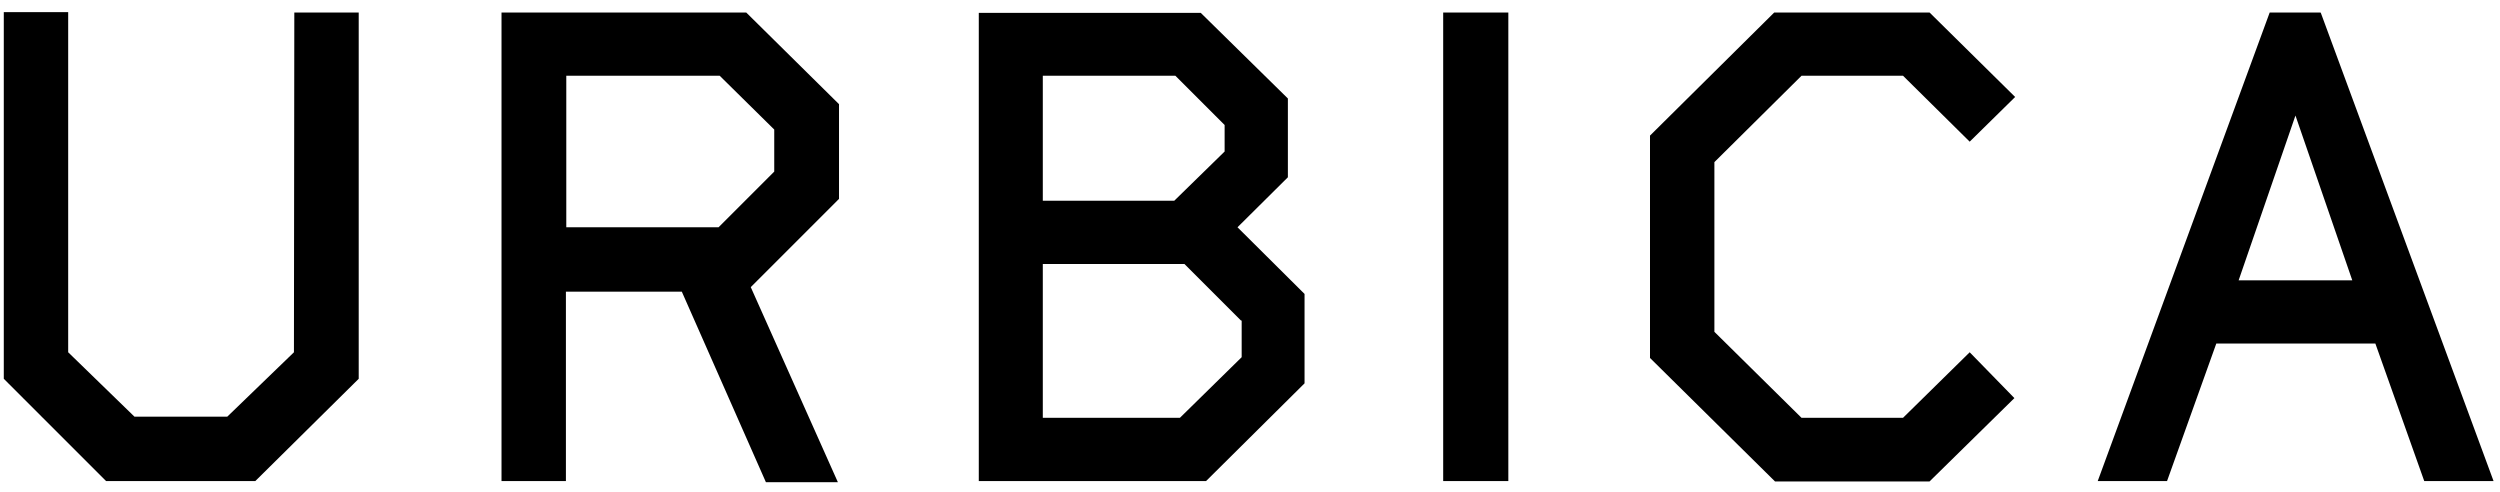 <svg xmlns="http://www.w3.org/2000/svg" width="66px" height="13px" viewBox="0 0 66 13">
  <path fill-rule="evenodd" d="M38.1 12.7h1.72V.33H38.1m21 7.07l1.5-4.35 1.5 4.35h-3zM61.26.33h-1.34L55.38 12.7h1.83l1.3-3.63h4.2L64 12.7h1.83L61.27.34zM47.56 2h2.68L52 3.74l1.2-1.18L50.94.33h-4.1l-3.28 3.25v5.87l3.3 3.26h4.08l2.24-2.2L52 9.3l-1.76 1.73h-2.68l-2.3-2.27V4.28M32.78 8.45v.98l-1.63 1.6h-3.62V6.97h3.74l1.5 1.5zM27.53 2h3.5l1.3 1.3V4L31 5.3h-3.47V2zM34 4.68V2.6L31.7.34h-5.86V12.7h6l2.6-2.58V7.76L32.67 6 34 4.68zm-13.56-.15L18.97 6h-4.02V2H19l1.44 1.42v1.1zm-7.2-4.2V12.7h1.7v-5H18l2.22 5.03h1.9l-2.3-5.15 2.33-2.33v-2.5L19.7.33h-6.47zM7.76 9.3L6 11H3.55L1.8 9.3V.32H.1V10l2.7 2.7h3.94L9.47 10V.33h-1.7"/>
</svg>
